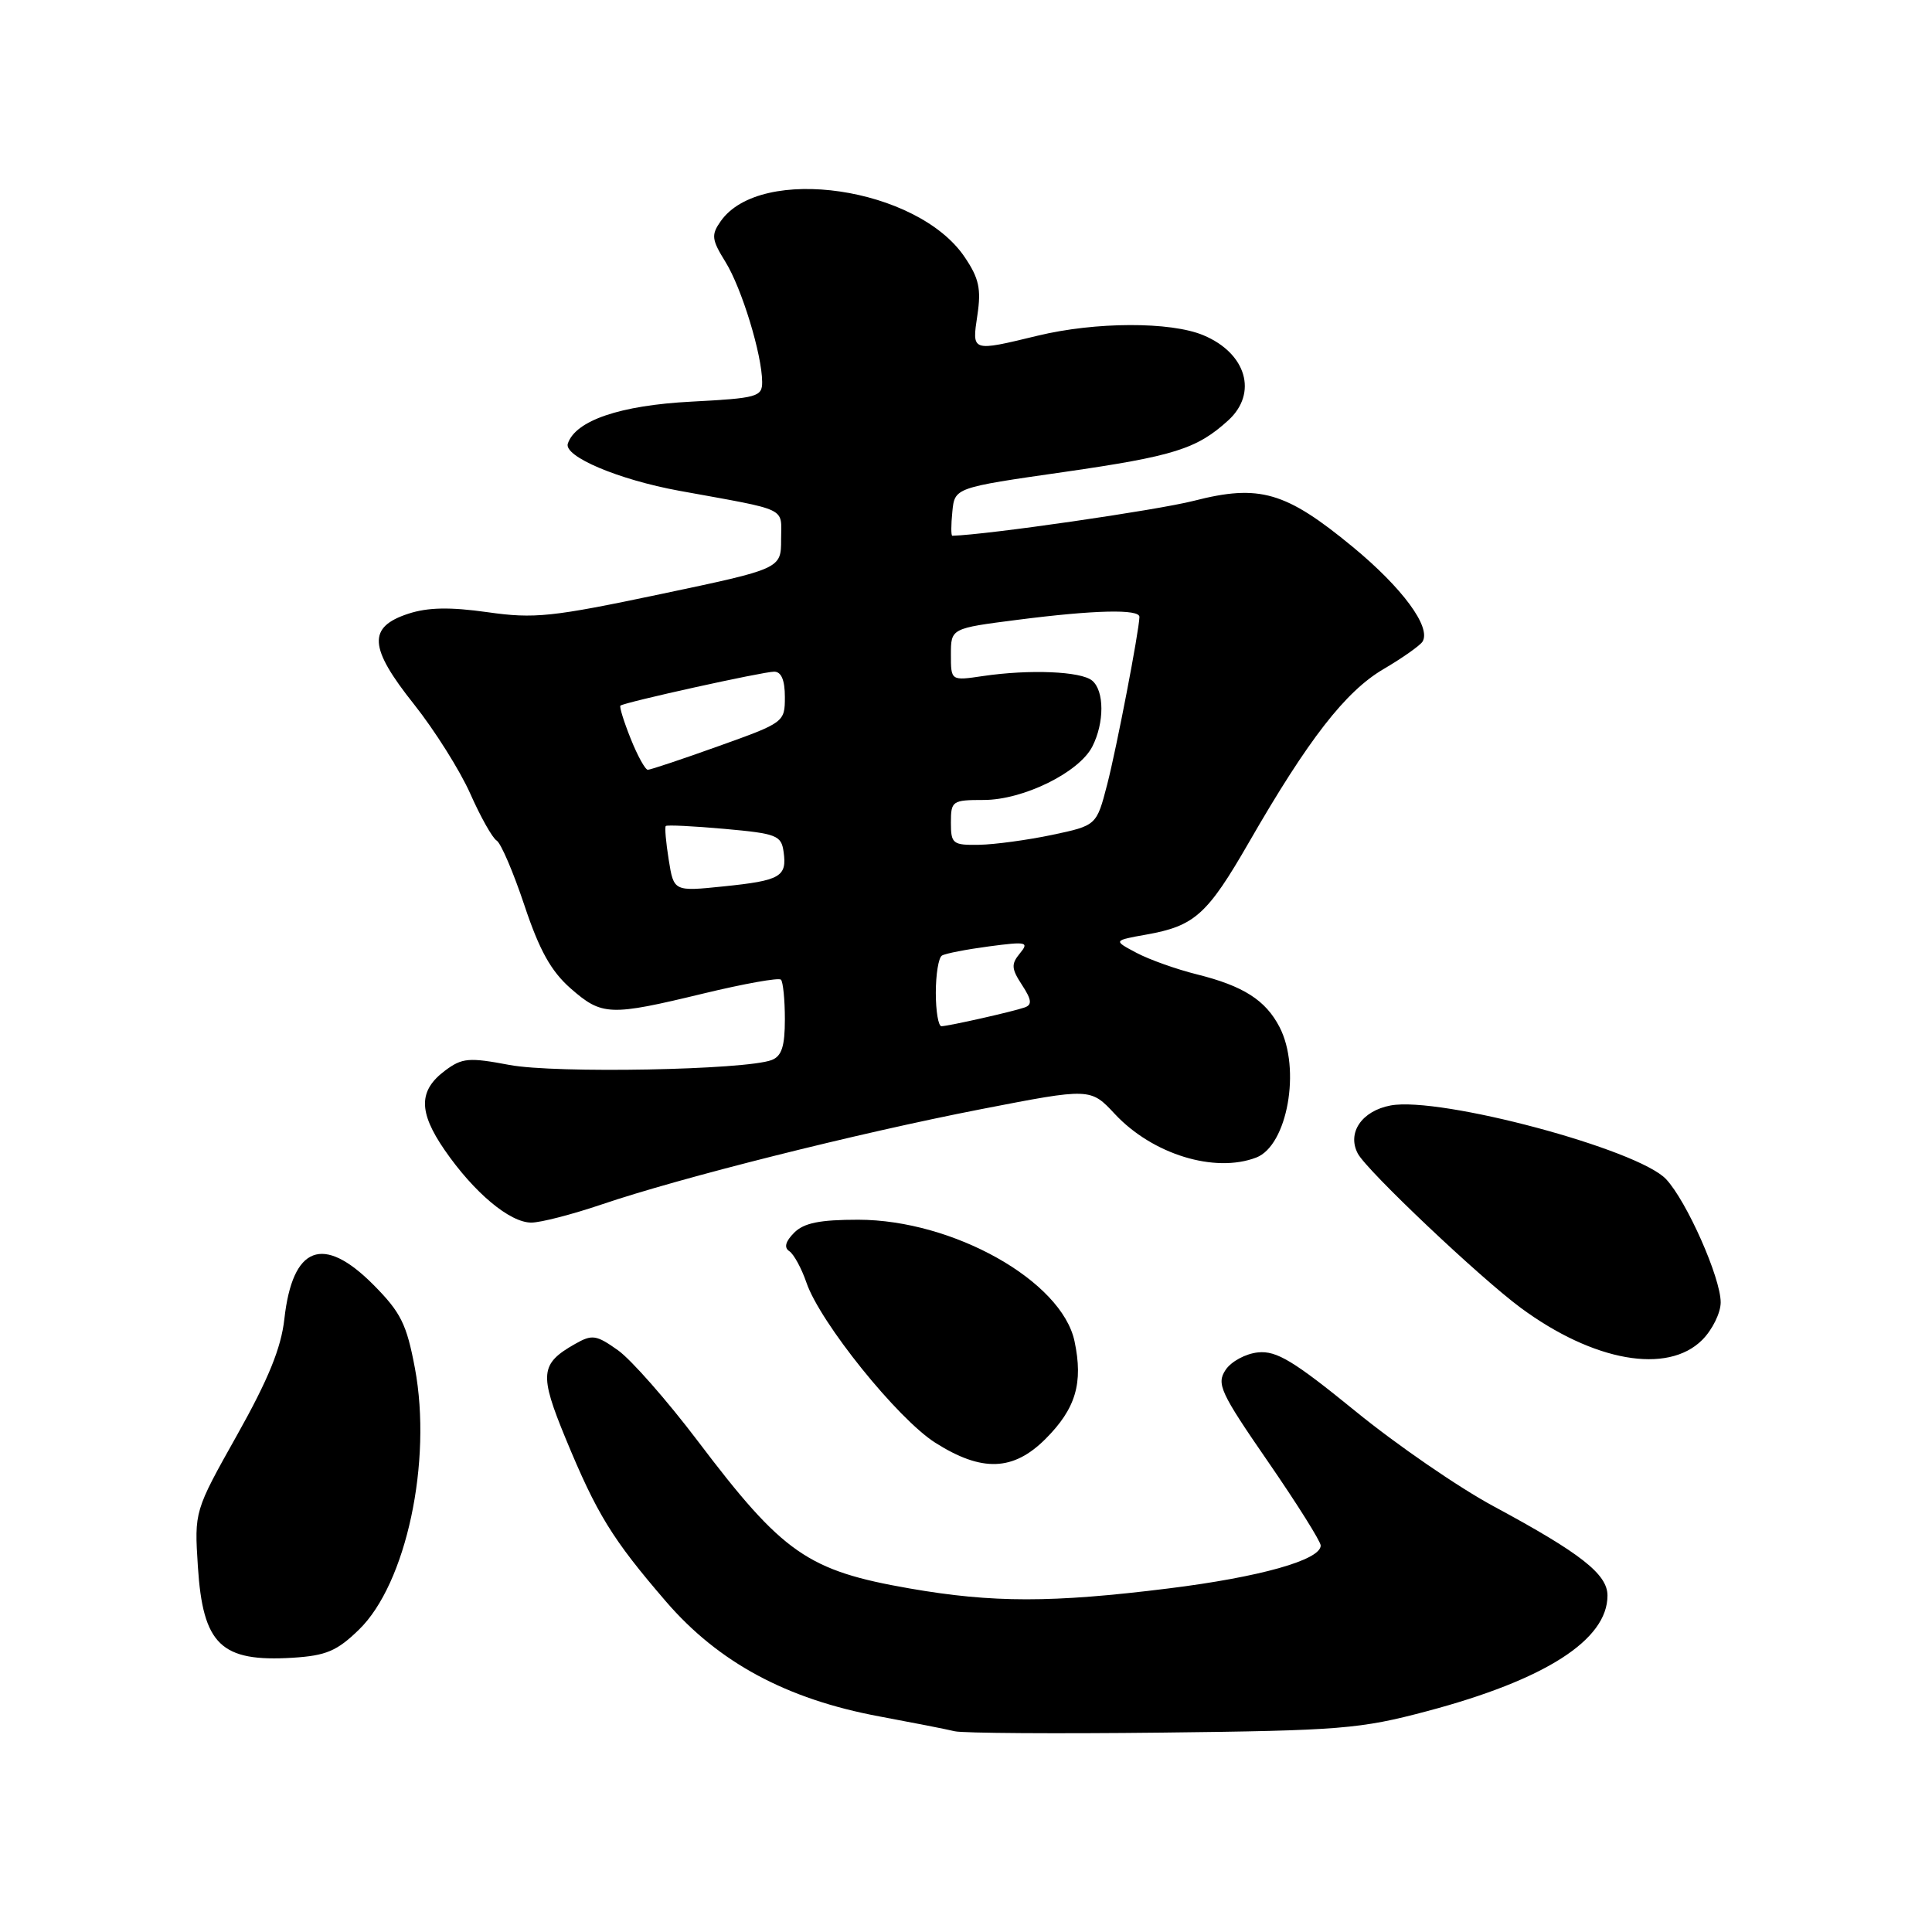 <?xml version="1.0" encoding="UTF-8" standalone="no"?>
<!DOCTYPE svg PUBLIC "-//W3C//DTD SVG 1.1//EN" "http://www.w3.org/Graphics/SVG/1.1/DTD/svg11.dtd" >
<svg xmlns="http://www.w3.org/2000/svg" xmlns:xlink="http://www.w3.org/1999/xlink" version="1.1" viewBox="0 0 256 256">
 <g >
 <path fill="currentColor"
d=" M 189.09 226.74 C 204.75 222.58 213.00 217.30 213.00 211.42 C 213.00 208.59 209.47 205.82 198.00 199.64 C 193.32 197.13 185.04 191.43 179.59 186.98 C 171.42 180.33 169.15 178.95 166.70 179.20 C 165.06 179.36 163.12 180.41 162.39 181.53 C 161.17 183.37 161.70 184.52 168.02 193.68 C 171.86 199.25 175.00 204.25 175.00 204.79 C 175.00 206.71 166.91 208.98 154.80 210.48 C 139.36 212.40 131.53 212.39 120.54 210.48 C 107.00 208.12 103.75 205.86 92.45 190.93 C 88.39 185.57 83.63 180.16 81.89 178.92 C 79.00 176.87 78.47 176.79 76.20 178.08 C 71.56 180.71 71.43 182.07 74.95 190.61 C 79.09 200.63 81.11 203.92 88.23 212.19 C 95.19 220.28 104.21 225.14 116.50 227.43 C 120.90 228.25 125.40 229.13 126.50 229.40 C 127.60 229.66 139.97 229.74 154.00 229.58 C 177.62 229.31 180.21 229.10 189.09 226.74 Z  M 47.56 215.94 C 53.82 209.87 57.29 193.68 54.98 181.30 C 53.88 175.45 53.12 173.91 49.49 170.25 C 42.81 163.53 38.76 165.08 37.68 174.77 C 37.25 178.62 35.56 182.76 31.42 190.14 C 25.75 200.24 25.75 200.24 26.22 207.58 C 26.89 217.95 29.28 220.24 38.78 219.66 C 43.20 219.38 44.64 218.78 47.56 215.94 Z  M 138.54 190.66 C 142.55 186.65 143.55 183.26 142.38 177.72 C 140.68 169.72 126.30 161.64 113.73 161.62 C 108.63 161.62 106.53 162.04 105.23 163.34 C 104.07 164.51 103.86 165.31 104.59 165.79 C 105.18 166.18 106.21 168.06 106.86 169.96 C 108.67 175.25 118.94 188.00 123.93 191.17 C 130.10 195.08 134.26 194.94 138.54 190.66 Z  M 225.55 177.55 C 226.90 176.20 228.00 173.96 228.00 172.57 C 228.00 169.31 223.50 159.16 220.76 156.24 C 217.02 152.27 190.81 145.26 184.26 146.48 C 180.44 147.20 178.46 150.11 179.92 152.86 C 181.15 155.15 196.06 169.27 201.50 173.29 C 211.14 180.41 220.94 182.15 225.55 177.55 Z  M 79.68 159.61 C 90.14 156.05 113.57 150.17 130.00 146.97 C 144.50 144.15 144.50 144.15 147.74 147.63 C 152.73 152.96 160.96 155.49 166.46 153.38 C 170.59 151.79 172.41 141.63 169.55 136.10 C 167.70 132.52 164.74 130.64 158.60 129.11 C 155.90 128.44 152.30 127.16 150.60 126.26 C 147.50 124.62 147.50 124.62 151.88 123.84 C 158.30 122.70 159.97 121.20 165.50 111.60 C 173.35 97.96 178.29 91.61 183.32 88.66 C 185.84 87.18 188.16 85.54 188.49 85.02 C 189.67 83.11 185.82 77.89 179.25 72.47 C 170.36 65.14 166.88 64.13 158.19 66.36 C 153.30 67.61 130.85 70.86 126.19 70.99 C 126.01 71.00 126.01 69.57 126.19 67.81 C 126.50 64.62 126.50 64.62 141.00 62.54 C 155.56 60.44 158.59 59.49 162.75 55.70 C 166.70 52.10 165.15 46.80 159.45 44.42 C 155.11 42.60 145.16 42.63 137.50 44.48 C 128.68 46.61 128.78 46.64 129.51 41.75 C 130.03 38.29 129.72 36.86 127.82 34.06 C 121.57 24.79 100.79 21.75 95.49 29.32 C 94.22 31.13 94.29 31.74 96.13 34.71 C 98.29 38.20 100.97 46.98 100.99 50.61 C 101.00 52.58 100.35 52.76 91.59 53.22 C 82.17 53.71 76.26 55.72 75.24 58.78 C 74.67 60.48 81.96 63.56 90.00 65.03 C 104.71 67.71 103.50 67.13 103.50 71.47 C 103.50 75.36 103.50 75.36 87.50 78.73 C 73.11 81.76 70.81 82.00 64.61 81.12 C 59.64 80.42 56.71 80.47 54.11 81.32 C 48.69 83.09 48.86 85.79 54.85 93.31 C 57.59 96.76 60.95 102.10 62.31 105.16 C 63.67 108.23 65.24 111.03 65.81 111.38 C 66.38 111.73 68.03 115.60 69.49 119.97 C 71.47 125.91 73.01 128.68 75.60 130.96 C 79.77 134.61 80.78 134.65 93.23 131.64 C 98.58 130.35 103.19 129.52 103.48 129.81 C 103.76 130.10 104.00 132.46 104.00 135.06 C 104.00 138.64 103.58 139.95 102.25 140.46 C 98.80 141.78 73.58 142.26 67.50 141.11 C 62.15 140.10 61.24 140.17 59.00 141.84 C 55.45 144.48 55.42 147.30 58.90 152.36 C 62.80 158.02 67.54 162.00 70.40 162.00 C 71.64 162.00 75.81 160.92 79.68 159.61 Z  M 124.00 131.56 C 124.00 129.12 124.36 126.89 124.81 126.62 C 125.25 126.34 128.06 125.80 131.06 125.40 C 136.05 124.74 136.39 124.82 135.13 126.34 C 133.97 127.75 134.01 128.36 135.42 130.51 C 136.70 132.47 136.78 133.14 135.78 133.49 C 134.23 134.04 125.80 135.94 124.75 135.98 C 124.34 135.99 124.00 134.00 124.00 131.56 Z  M 88.61 113.93 C 88.24 111.62 88.06 109.60 88.22 109.45 C 88.38 109.29 91.88 109.46 96.00 109.83 C 102.90 110.45 103.53 110.69 103.83 112.87 C 104.30 116.17 103.41 116.68 95.89 117.45 C 89.28 118.13 89.28 118.13 88.61 113.93 Z  M 126.00 109.00 C 126.00 106.13 126.18 106.00 130.34 106.00 C 135.58 106.00 142.98 102.36 144.74 98.92 C 146.35 95.76 146.34 91.52 144.71 90.18 C 143.23 88.95 136.43 88.67 130.25 89.58 C 126.00 90.21 126.00 90.21 126.00 86.74 C 126.00 83.26 126.00 83.26 134.82 82.13 C 145.02 80.82 151.01 80.68 150.98 81.75 C 150.93 83.65 147.97 99.06 146.71 103.94 C 145.30 109.38 145.30 109.38 139.40 110.63 C 136.16 111.31 131.81 111.90 129.75 111.94 C 126.24 112.00 126.00 111.81 126.00 109.00 Z  M 83.57 97.88 C 82.66 95.61 82.05 93.64 82.21 93.50 C 82.72 93.06 101.10 89.00 102.58 89.00 C 103.53 89.00 104.00 90.12 104.00 92.36 C 104.00 95.69 103.90 95.76 95.23 98.86 C 90.41 100.59 86.18 102.00 85.84 102.00 C 85.50 102.00 84.47 100.14 83.57 97.88 Z "/>
</g>
</svg>
